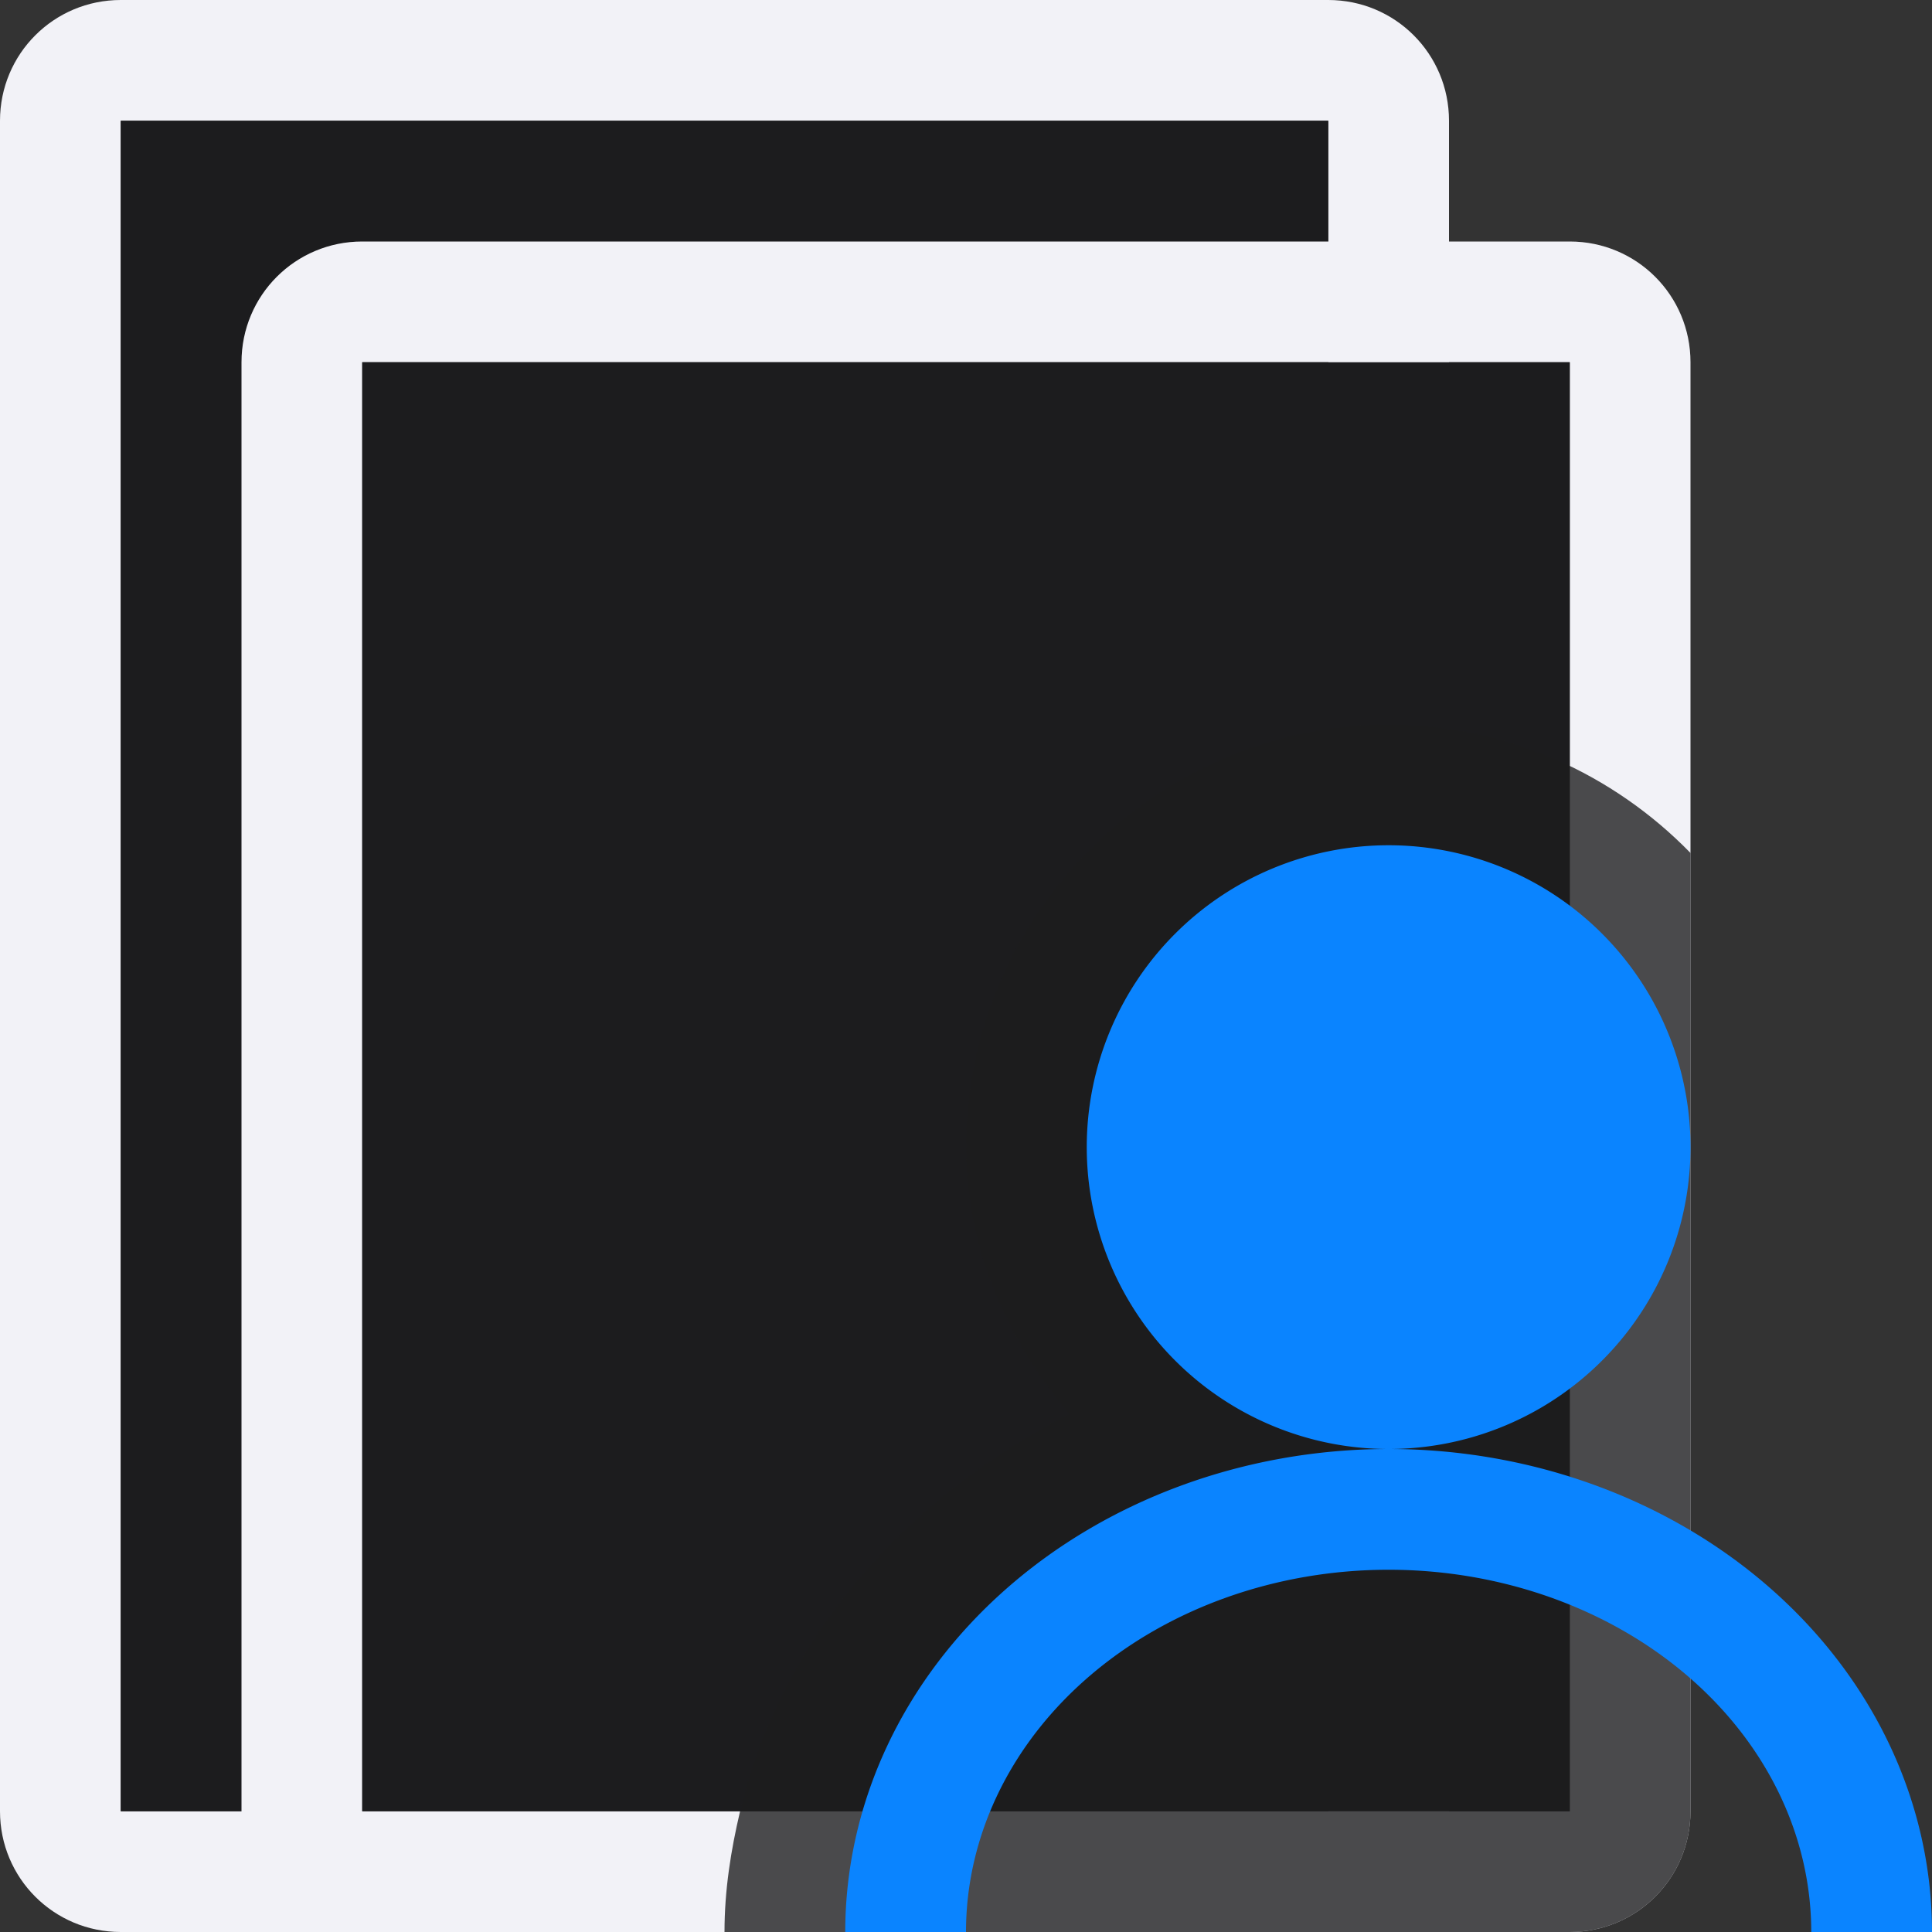 <svg viewBox="0 0 16 16" xmlns="http://www.w3.org/2000/svg" xmlns:xlink="http://www.w3.org/1999/xlink"><rect x="0" y="0" width="16" height="16" fill="#333333" stroke="none"/><linearGradient id="a" gradientTransform="matrix(.707 .707 -.707 .707 -20.355 4.5)" gradientUnits="userSpaceOnUse" x1="17.081" x2="9.724" y1="1.861" y2="-5.169"><stop offset="0" stop-color="#0040dd"/><stop offset="1" stop-color="#0a84ff"/></linearGradient><linearGradient id="b" gradientUnits="userSpaceOnUse" x1="11.5" x2="11.5" xlink:href="#a" y1="16" y2="12"/><linearGradient id="c" gradientUnits="userSpaceOnUse" x1="11.5" x2="11.5" xlink:href="#a" y1="12" y2="7"/>



     /&amp;amp;gt;
 <path d="m1 0c-.554 0-1 .446-1 1v14c0 .554.446 1 1 1h10c.554 0 1-.446 1-1v-14c0-.554-.446-1-1-1zm0 1h10v14h-10z" fill="#f2f2f7"/><path d="m1 1h10v14h-10z" fill="#1c1c1e"/><path d="m3 2c-.554 0-1 .446-1 1v12c0 .554.446 1 1 1h10c.554 0 1-.446 1-1v-12c0-.554-.446-1-1-1zm0 1h10v12h-10z" fill="#f2f2f7"/><path d="m3 3h10v12h-10z" fill="#1c1c1e"/><path d="m11.5 6c-1.921 0-3.5 1.579-3.5 3.5 0 .848.345 1.601.854 2.209-1.353.693-2.387 1.856-2.725 3.291-.076.322-.129.652-.129 1h7c.554 0 1-.446 1-1v-7.936c-.637-.654-1.523-1.064-2.5-1.064z" fill="#1c1c1e" fill-opacity=".784"/><path d="m14 9.5a2.5 2.5 0 0 1 -2.5 2.5 2.5 2.5 0 0 1 -2.5-2.5 2.5 2.5 0 0 1 2.5-2.5 2.5 2.5 0 0 1 2.5 2.5z" fill="url(#c)"/><path d="m11.5 12a4.5 4 0 0 0 -4.5 4h1a3.5 3 0 0 1 3.5-3 3.5 3 0 0 1 3.5 3h1a4.5 4 0 0 0 -4.5-4z" fill="url(#b)"/></svg>